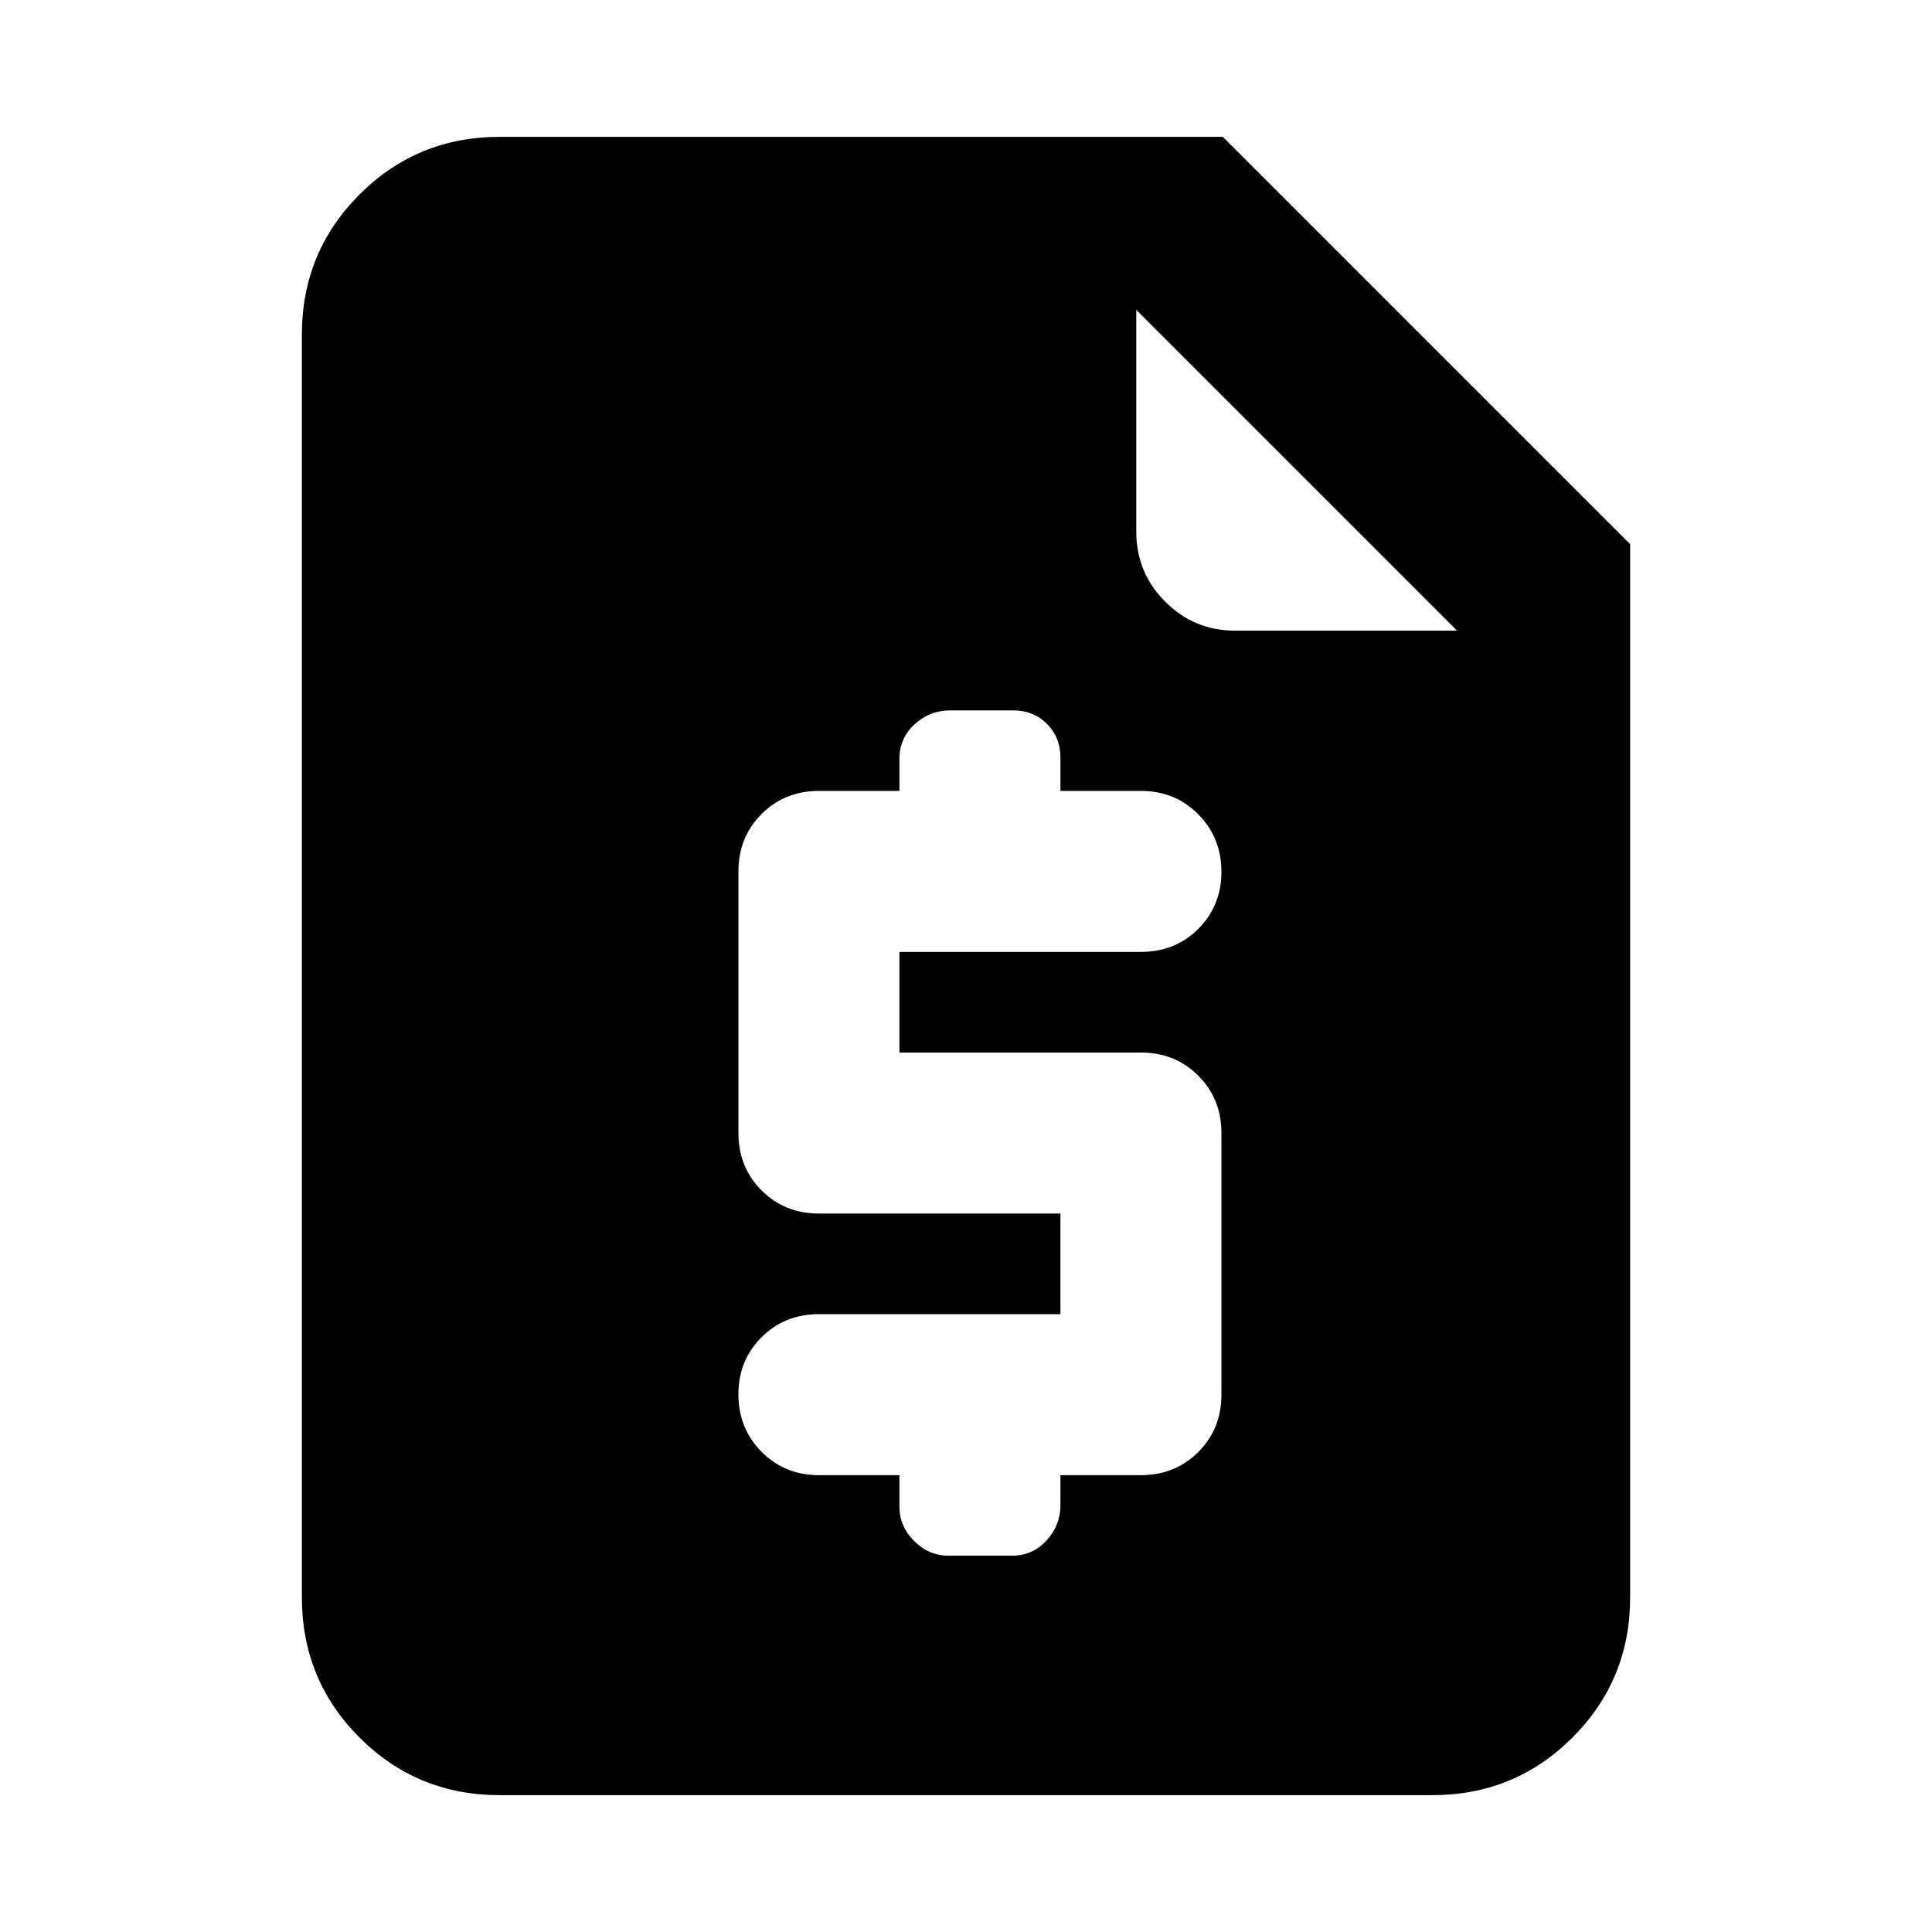 <svg xmlns="http://www.w3.org/2000/svg" height="24" viewBox="0 -960 960 960" width="24"><path d="M446.92-227v15.69q0 9.72 7.3 17.02 7.29 7.29 17.01 7.29h31.62q10.23 0 17.15-7.52 6.92-7.53 6.92-17.56V-227h40q17 0 28.5-11.5t11.5-28.5v-130q0-17-11.5-28.5t-28.5-11.5h-120v-50h120q17 0 28.5-11.45 11.5-11.46 11.5-28.39t-11.5-28.54Q583.92-567 566.92-567h-40v-16.69q0-9.93-6.69-16.62-6.69-6.69-16.61-6.69H472q-10.03 0-17.55 6.92-7.53 6.93-7.53 17.16V-567h-40q-17 0-28.5 11.5t-11.5 28.5v130q0 17 11.5 28.5t28.5 11.5h120v50h-120q-17 0-28.5 11.45-11.5 11.46-11.5 28.39t11.5 28.54q11.5 11.62 28.5 11.62h40ZM248.31-68q-41.03 0-69.67-28.64T150-166.31v-627.38q0-41.03 28.64-69.67T248.31-892h359.3L810-689.61v523.3q0 41.03-28.64 69.67T711.69-68H248.31Zm316.31-738v110.23q0 20.37 14.39 34.76 14.39 14.39 34.76 14.39H724L564.62-806Z"/></svg>